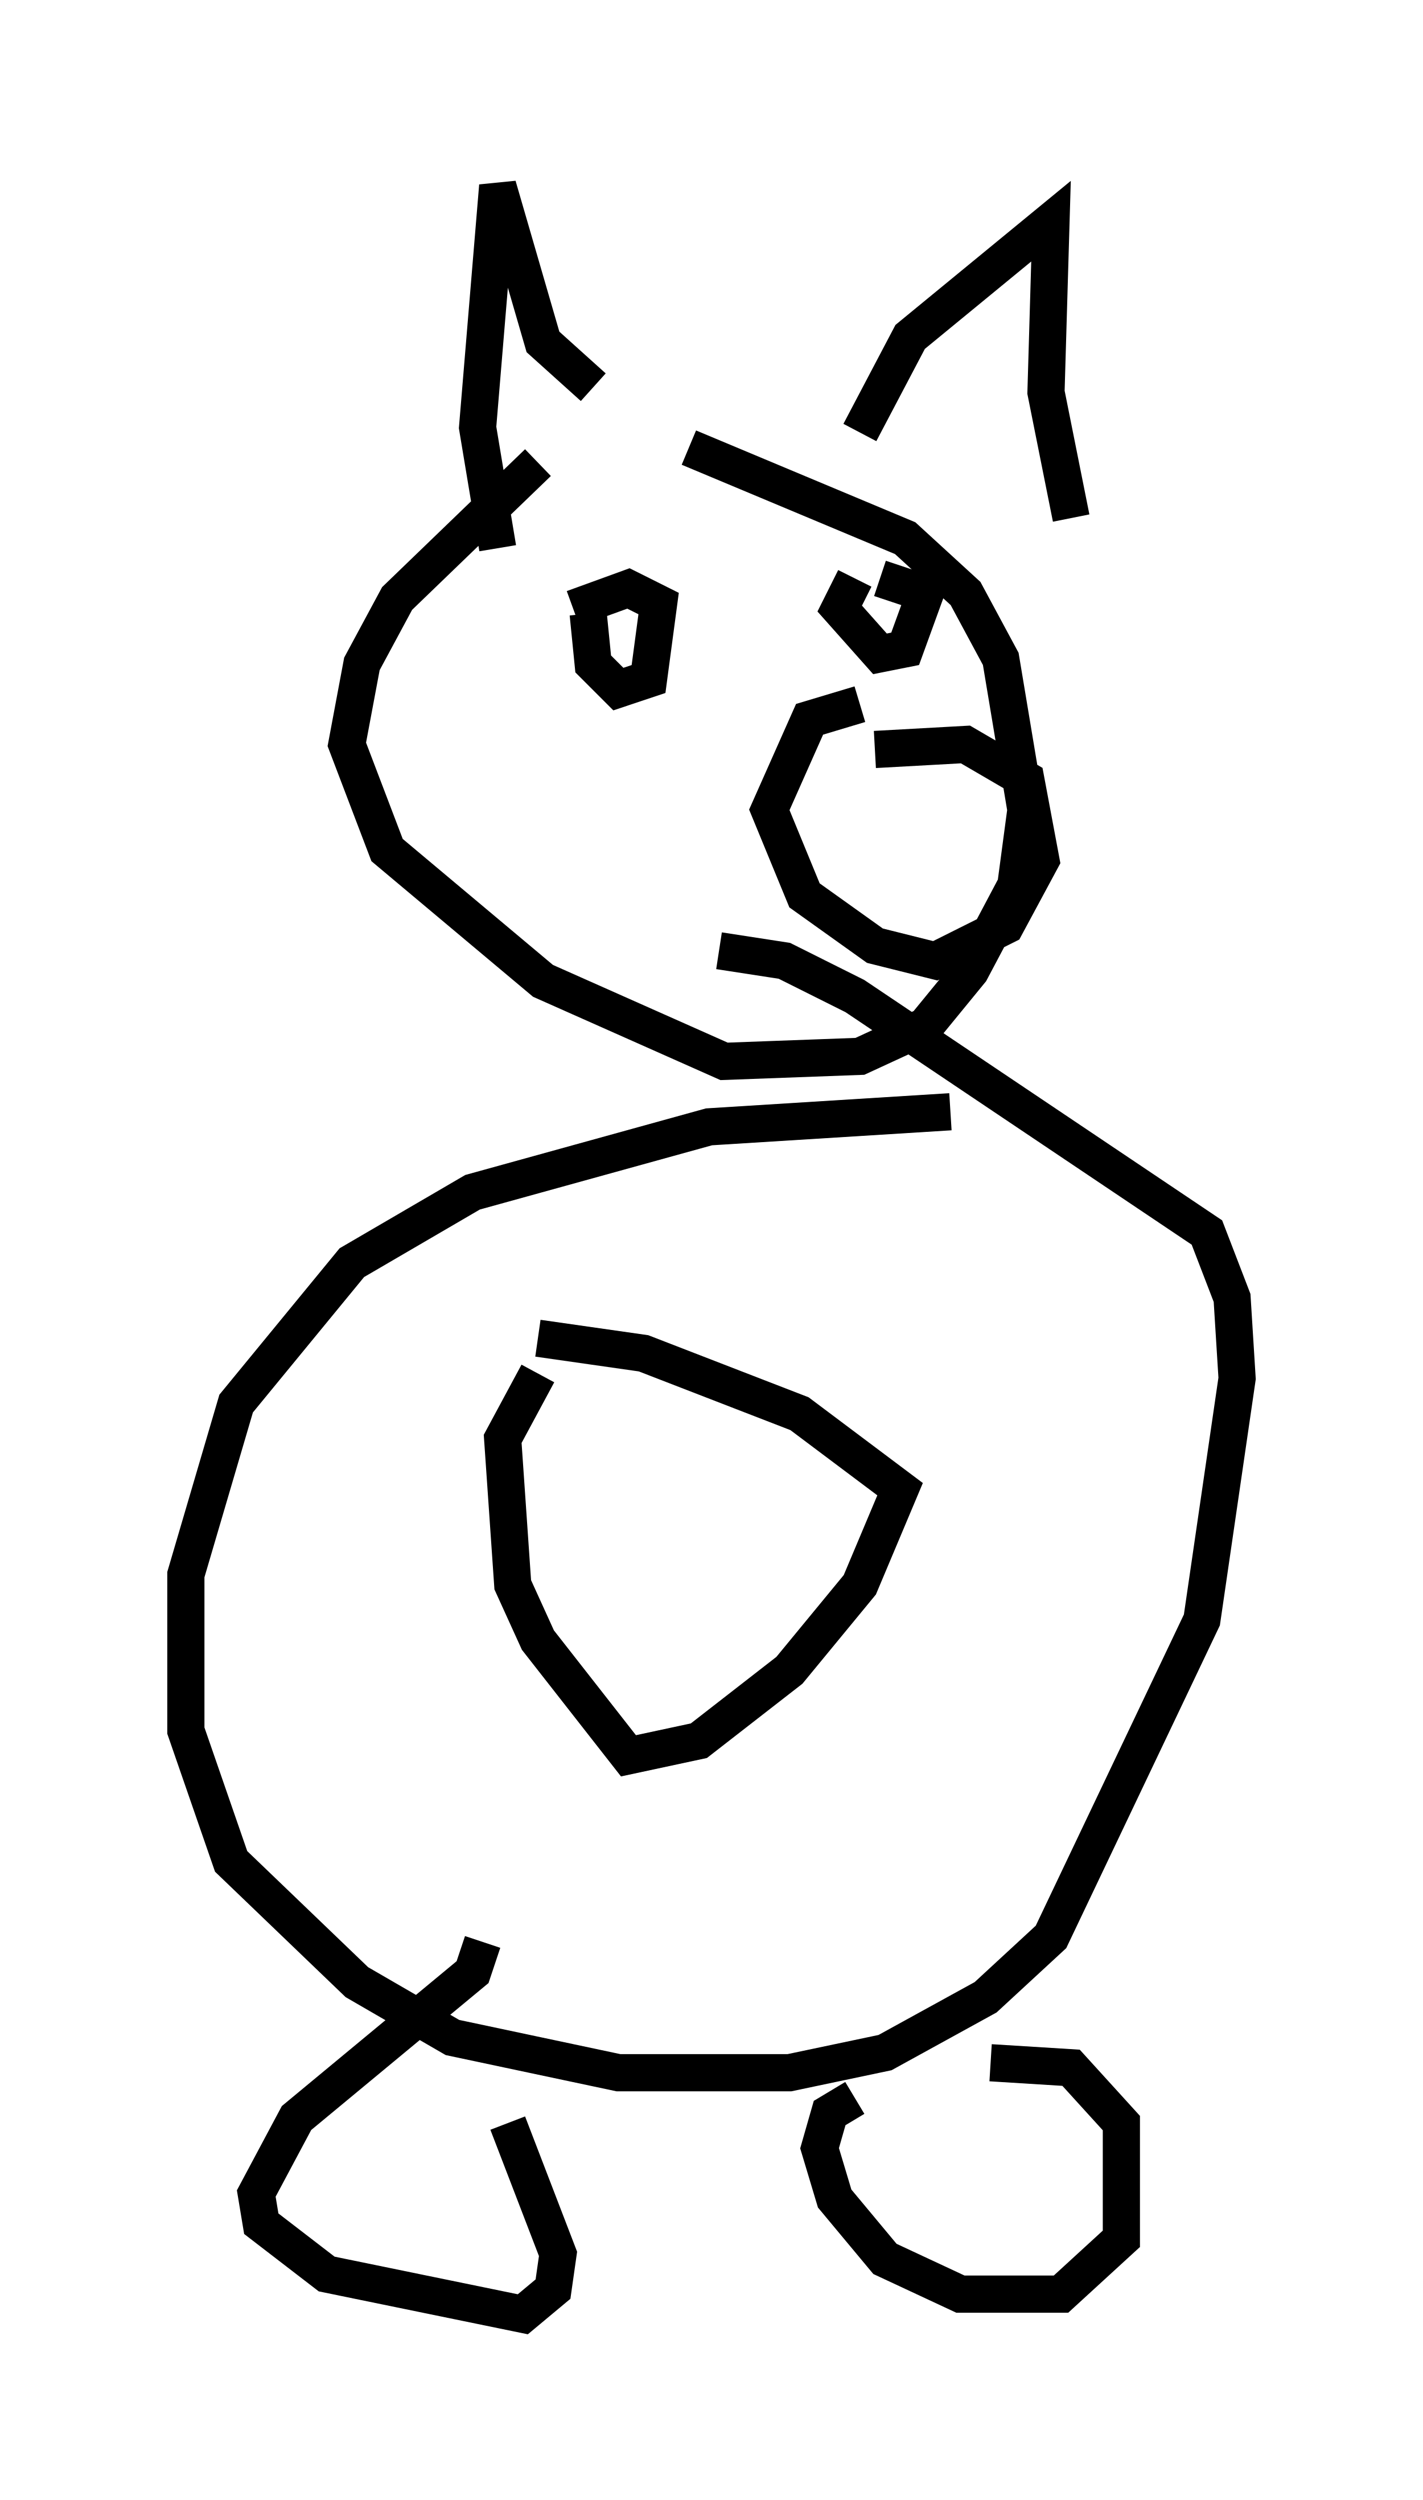<?xml version="1.0" encoding="utf-8" ?>
<svg baseProfile="full" height="67.239" version="1.1" width="38.281" xmlns="http://www.w3.org/2000/svg" xmlns:ev="http://www.w3.org/2001/xml-events" xmlns:xlink="http://www.w3.org/1999/xlink"><defs /><rect fill="white" height="67.239" width="38.281" x="0" y="0" /><path d="M17.855, 10.954 m-3.383, 1.488 l-3.789, 3.654 -0.947, 1.759 l-0.406, 2.165 1.083, 2.842 l4.195, 3.518 4.871, 2.165 l3.654, -0.135 1.759, -0.812 l1.218, -1.488 1.218, -2.3 l0.271, -2.03 -0.677, -4.059 l-0.947, -1.759 -1.624, -1.488 l-5.819, -2.436 m7.036, 17.862 l-6.495, 0.406 -6.36, 1.759 l-3.248, 1.894 -3.112, 3.789 l-1.353, 4.601 0.0, 4.195 l1.218, 3.518 3.383, 3.248 l2.571, 1.488 4.465, 0.947 l4.601, 0.0 2.571, -0.541 l2.706, -1.488 1.759, -1.624 l4.059, -8.525 0.947, -6.495 l-0.135, -2.165 -0.677, -1.759 l-9.472, -6.36 -1.894, -0.947 l-1.759, -0.271 m3.789, -6.631 l-1.353, 0.406 -1.083, 2.436 l0.947, 2.3 1.894, 1.353 l1.624, 0.406 1.894, -0.947 l0.947, -1.759 -0.406, -2.165 l-1.624, -0.947 -2.436, 0.135 m-7.713, -3.654 l0.135, 1.353 0.677, 0.677 l0.812, -0.271 0.271, -2.03 l-0.812, -0.406 -1.488, 0.541 m7.578, -0.812 l-0.406, 0.812 1.083, 1.218 l0.677, -0.135 0.541, -1.488 l-1.218, -0.406 m-10.284, -0.812 l-0.541, -3.248 0.541, -6.495 l1.218, 4.195 1.353, 1.218 m7.172, 1.218 l1.353, -2.571 3.789, -3.112 l-0.135, 4.601 0.677, 3.383 m-15.832, 38.295 l-0.271, 0.812 -4.736, 3.924 l-1.083, 2.03 0.135, 0.812 l1.759, 1.353 5.277, 1.083 l0.812, -0.677 0.135, -0.947 l-1.353, -3.518 m9.337, -0.677 l-0.677, 0.406 -0.271, 0.947 l0.406, 1.353 1.353, 1.624 l2.03, 0.947 2.706, 0.0 l1.624, -1.488 0.0, -3.112 l-1.353, -1.488 -2.165, -0.135 m-12.178, -19.486 l2.842, 0.406 4.195, 1.624 l2.706, 2.03 -1.083, 2.571 l-1.894, 2.3 -2.436, 1.894 l-1.894, 0.406 -2.436, -3.112 l-0.677, -1.488 -0.271, -3.924 l0.947, -1.759 " fill="none" stroke="black" stroke-width="1" /></svg>